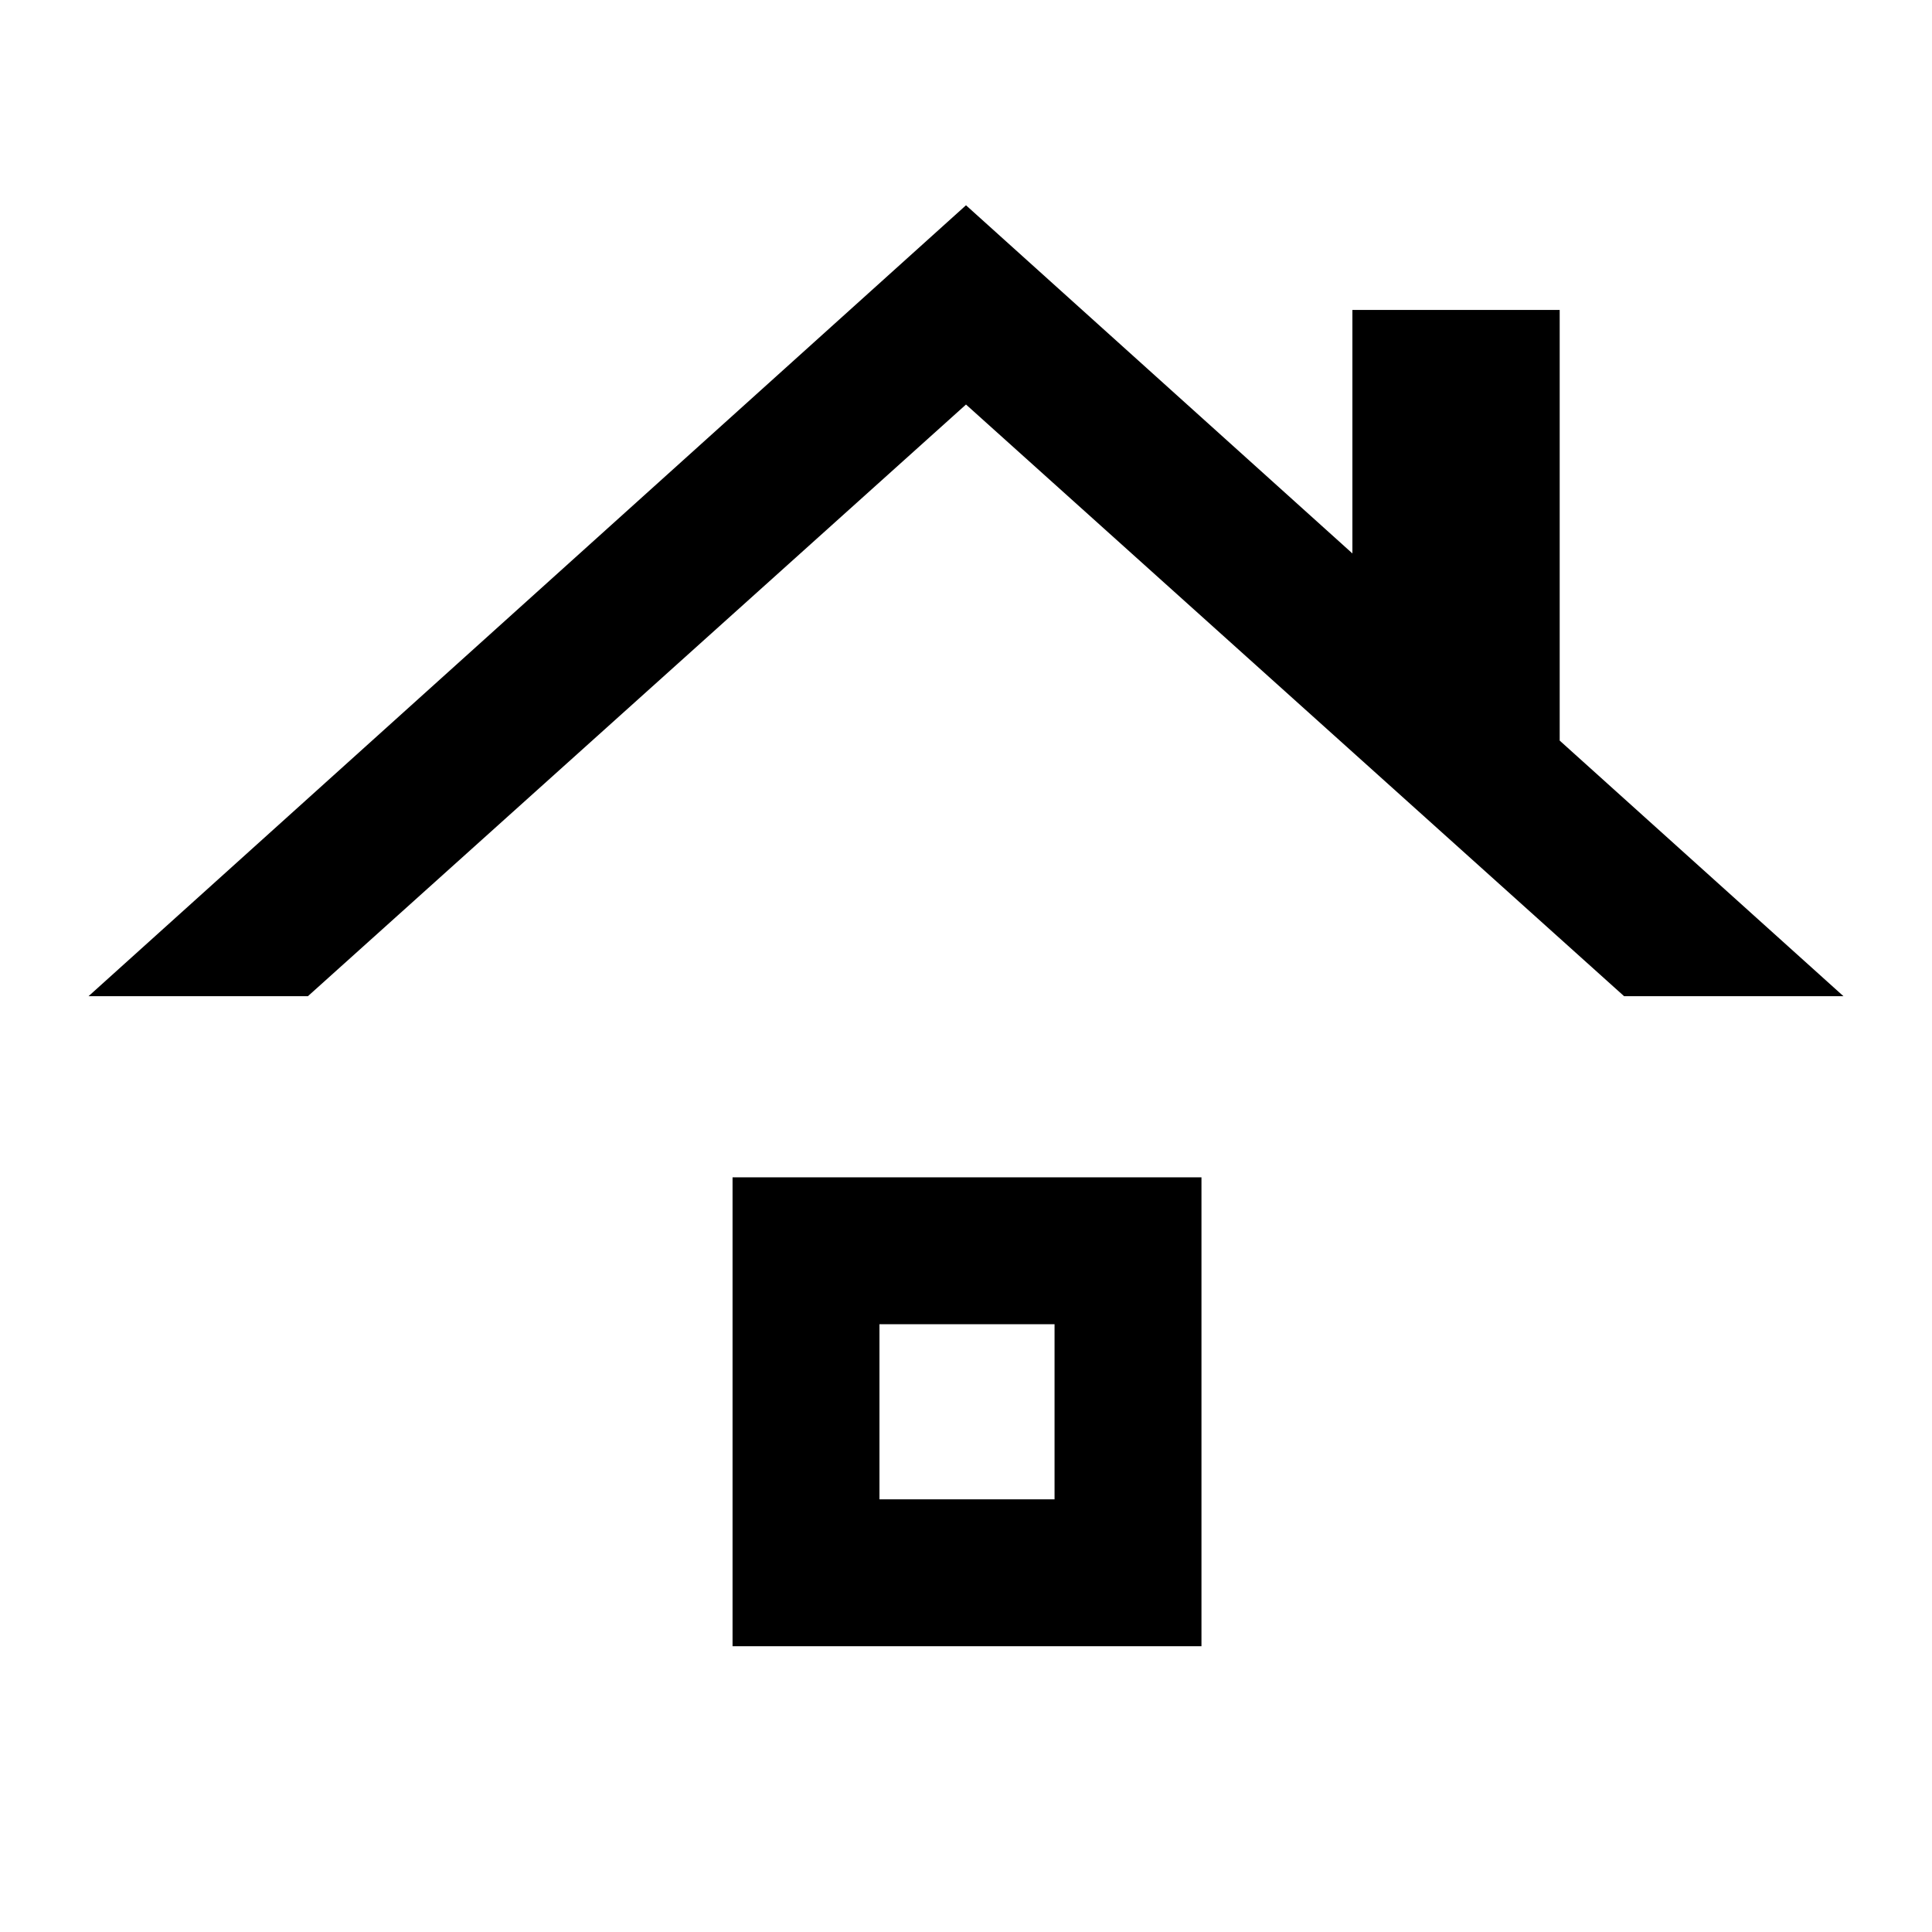 <svg xmlns="http://www.w3.org/2000/svg" height="48" width="48"><path d="M2.2 24.75 24 5.1 33.6 13.75V7.7H38.75V18.4L45.8 24.75H40.35L24 10.05L7.65 24.75ZM18.2 40.9V29.25H29.85V40.9ZM21.85 37.25H26.2V32.9H21.85Z"/></svg>